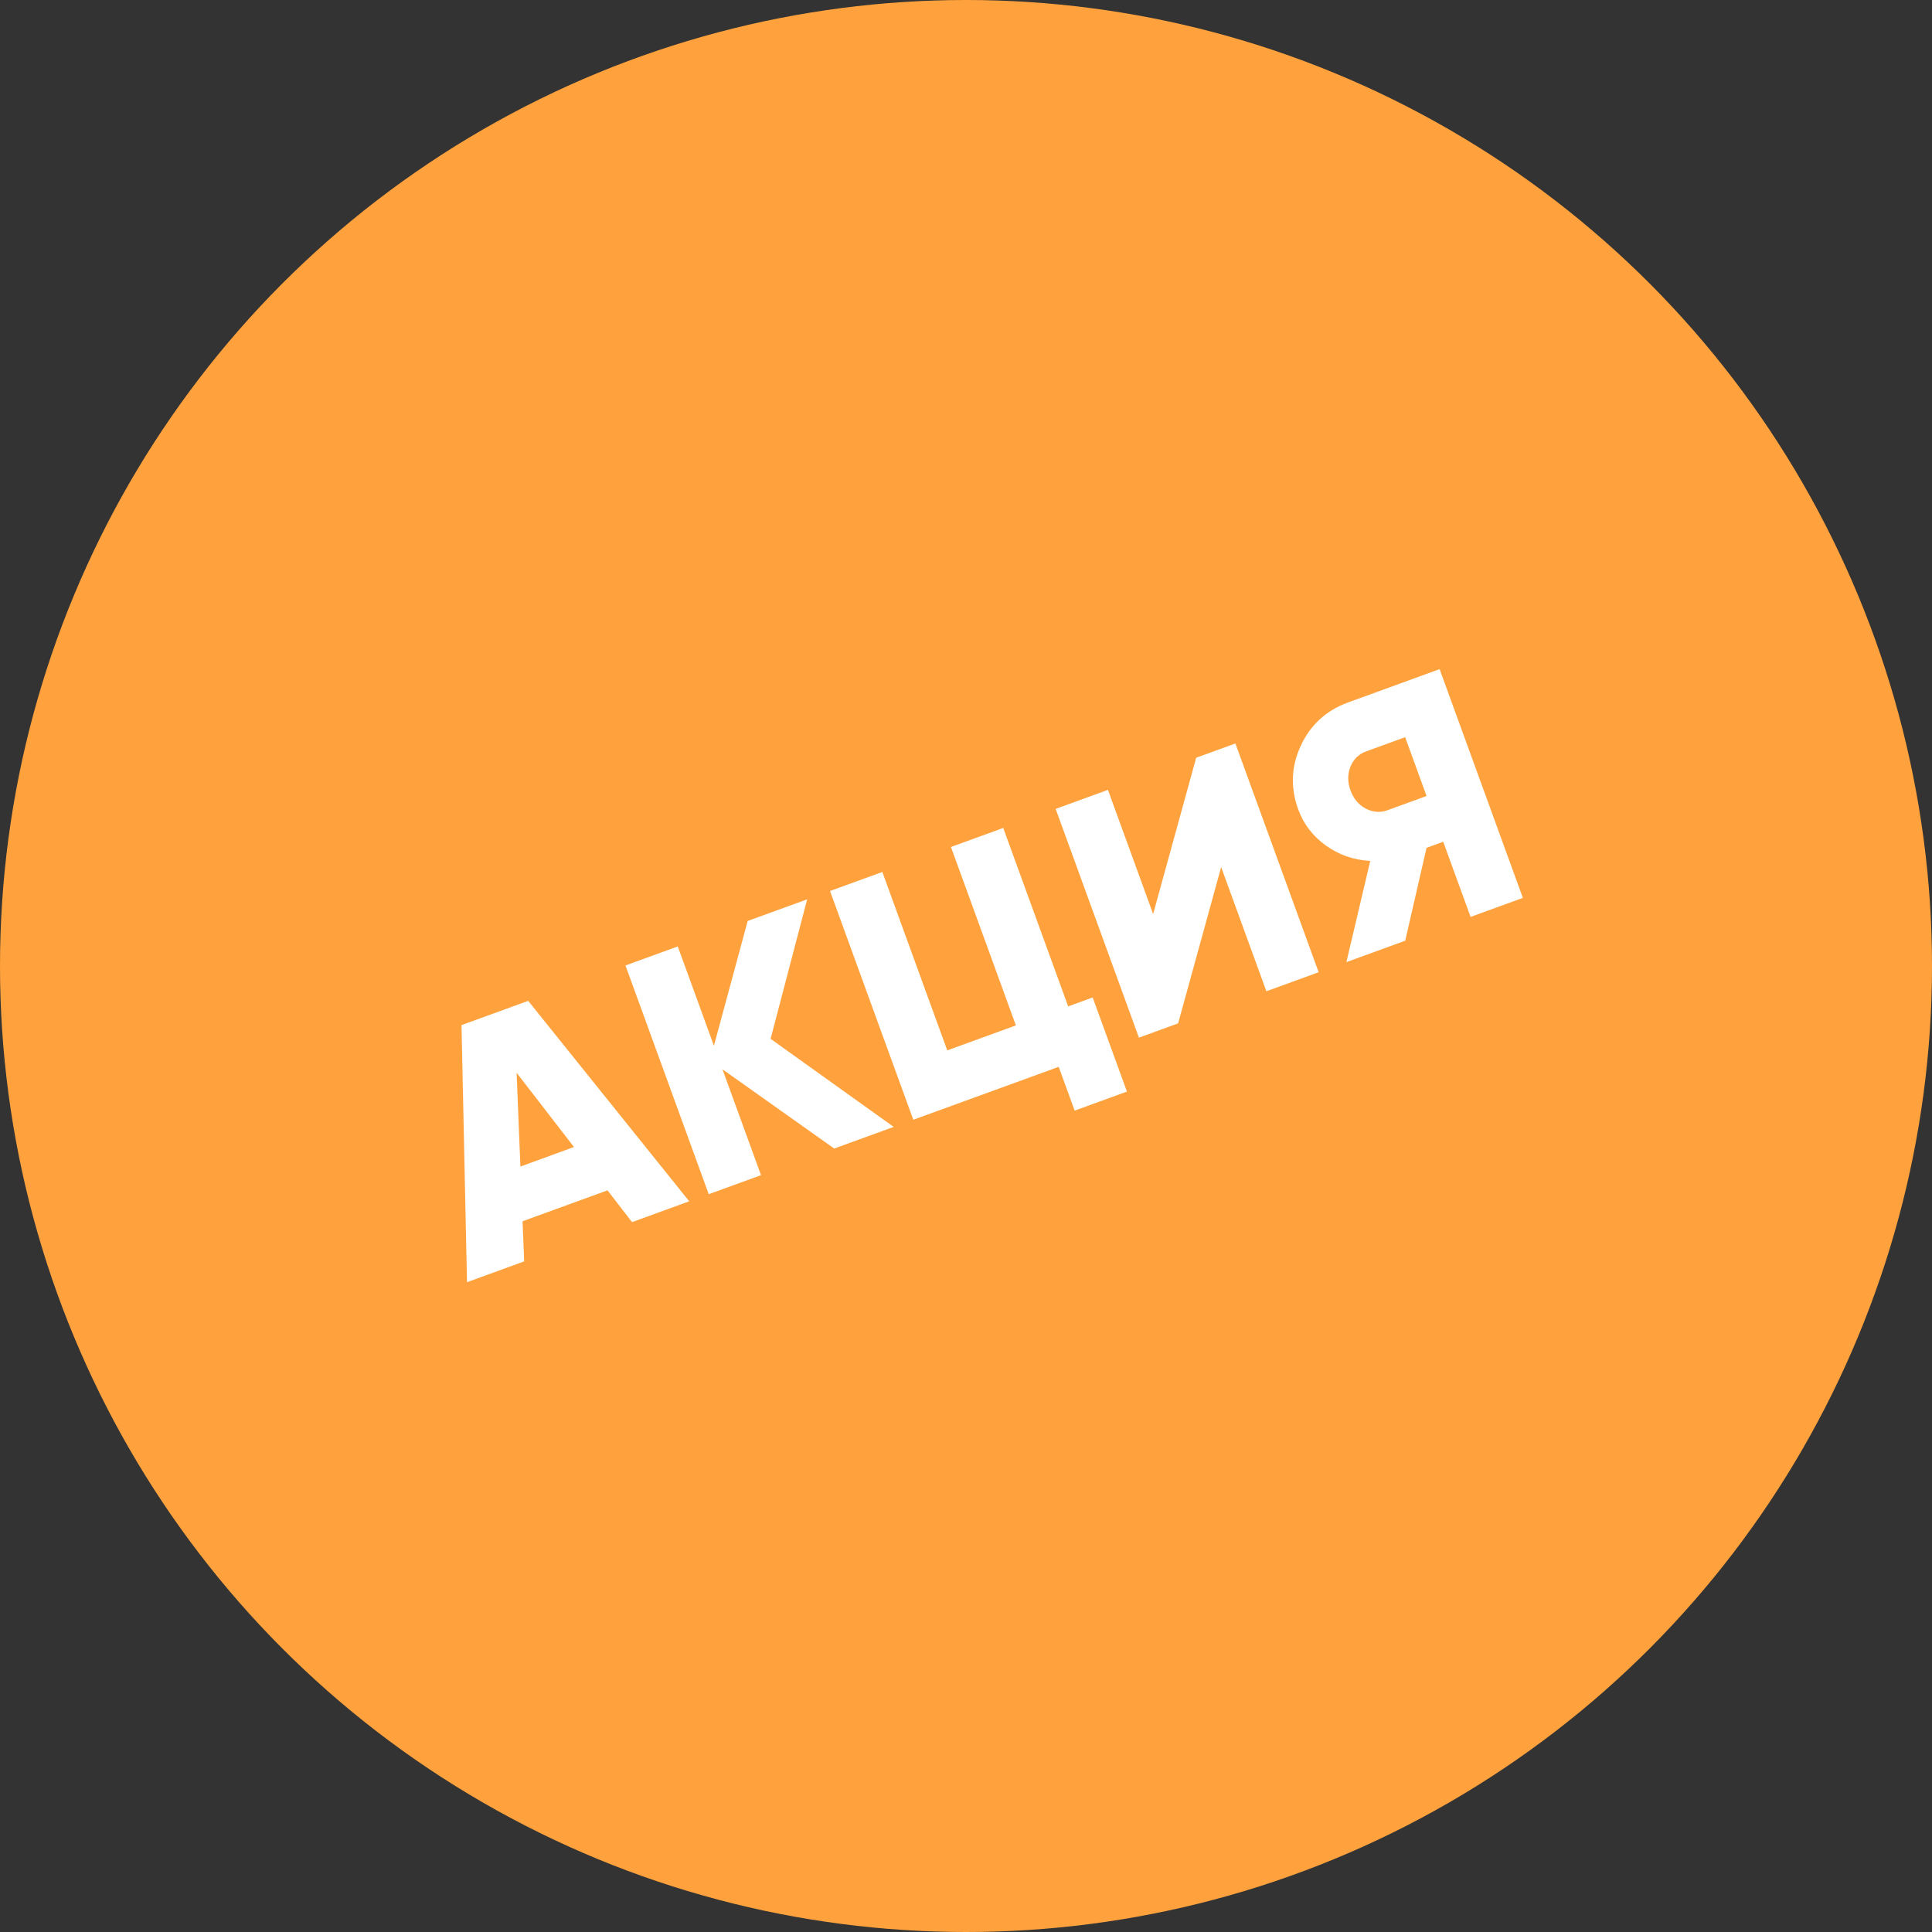 <svg width="100" height="100" viewBox="0 0 100 100" fill="none" xmlns="http://www.w3.org/2000/svg">
<rect x="0" y="0" width="100" height="100" fill="#333333" stroke="none"/>
<circle cx="50" cy="50" r="50" fill="#FFA23D"/>
<path d="M32.714 63.257L31.445 61.612L27.047 63.212L27.132 65.288L24.172 66.366L23.888 53.06L27.339 51.804L35.674 62.179L32.714 63.257ZM26.936 60.38L29.709 59.37L26.74 55.528L26.936 60.38ZM46.257 58.328L43.179 59.448L37.395 55.347L39.39 60.827L36.684 61.812L32.374 49.972L35.081 48.987L36.952 54.129L38.7 47.669L41.779 46.549L39.886 53.77L46.257 58.328ZM55.288 52.09L56.557 51.629L58.33 56.5L55.624 57.485L54.799 55.219L47.272 57.958L42.962 46.118L45.669 45.133L49.03 54.368L52.582 53.075L49.221 43.84L51.927 42.855L55.288 52.09ZM65.547 51.307L63.207 44.879L60.98 52.969L58.95 53.708L54.641 41.868L57.347 40.883L59.686 47.31L61.914 39.22L63.944 38.482L68.253 50.322L65.547 51.307ZM74.514 34.634L78.823 46.474L76.117 47.459L74.701 43.569L73.838 43.883L72.734 48.691L69.689 49.799L70.924 44.561C70.092 44.519 69.333 44.259 68.648 43.78C67.959 43.29 67.475 42.662 67.196 41.895C66.785 40.767 66.831 39.665 67.333 38.589C67.835 37.512 68.65 36.769 69.778 36.358L74.514 34.634ZM71.809 41.94L73.839 41.201L72.731 38.157L70.701 38.895C70.329 39.031 70.061 39.294 69.897 39.686C69.744 40.074 69.746 40.482 69.902 40.91C70.058 41.339 70.319 41.652 70.685 41.851C71.062 42.046 71.437 42.075 71.809 41.94Z" fill="white"/>
</svg>

